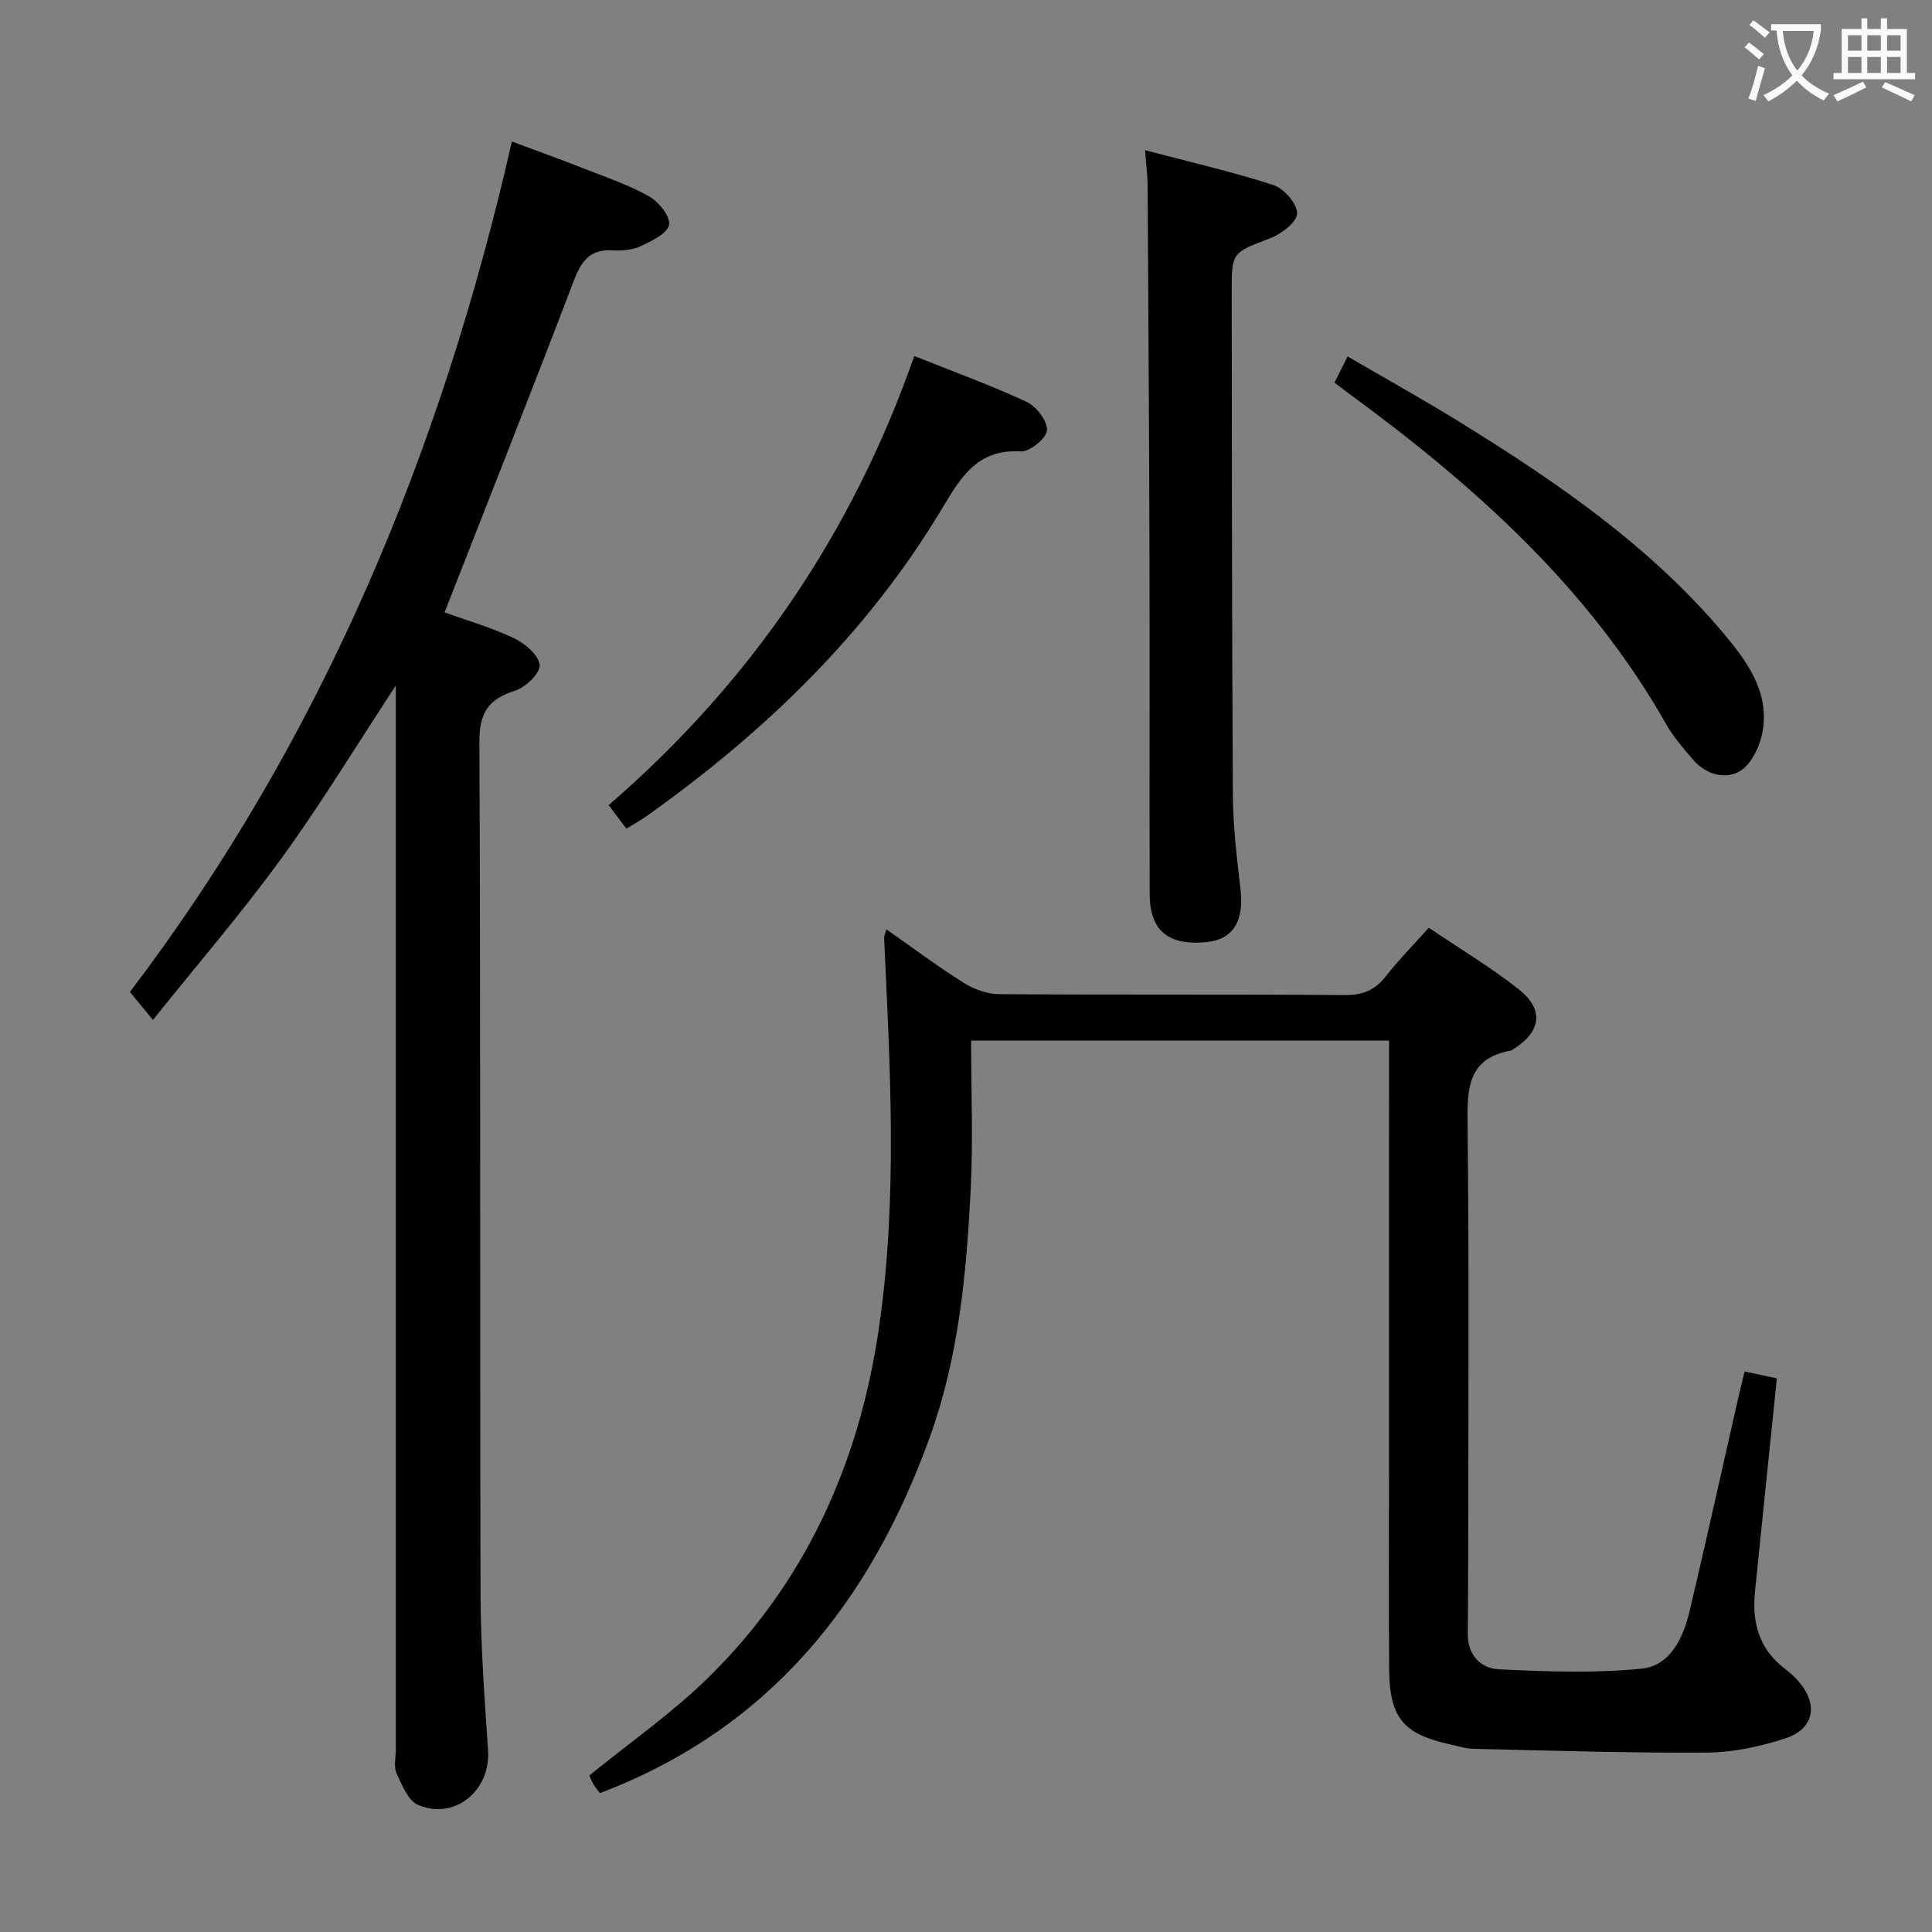 <svg enable-background="new 0 0 400 400" viewBox="0 0 400 400" xmlns="http://www.w3.org/2000/svg"><rect x="0" y="0" width="400" height="400" fill="#808080" stroke="none"/><g fill="#010000"><path d="m287.59 215.45c-29.25 0-57.16 0-86.53 0 0 10.52.43 20.81-.1 31.05-.88 17.25-2.47 34.41-8.4 50.9-12.31 34.21-33.15 60.47-68.36 73.85-.29-.39-.89-1.13-1.38-1.93-.41-.68-.67-1.44-.8-1.73 8.42-6.85 17.07-12.87 24.5-20.14 20.21-19.77 31.27-44.28 35.39-72.09 4-27 2.38-54.07 1.14-81.14-.02-.44.22-.89.46-1.81 5.5 3.84 10.67 7.72 16.12 11.14 2.1 1.32 4.83 2.26 7.28 2.28 23.83.17 47.66.01 71.48.19 3.71.03 6.26-1 8.52-3.88 2.65-3.38 5.68-6.45 8.9-10.06 6.4 4.33 12.84 8.16 18.67 12.78 5.3 4.2 4.58 8.76-1.19 12.39-.14.09-.28.22-.43.25-9.18 1.64-9.09 8.11-9.01 15.55.33 29.32.14 58.65.13 87.98 0 5.79-.04 11.58-.08 17.38-.03 4.28 2.75 7.01 6.29 7.19 9.89.49 19.9.87 29.72-.13 5.95-.61 8.61-6.43 9.92-11.98 3.47-14.69 6.73-29.42 10.07-44.14.4-1.75.84-3.5 1.31-5.4 2.38.51 4.44.95 6.67 1.43-1.52 14.83-3.05 29.5-4.53 44.17-.64 6.34.83 11.9 6.19 15.95 1.06.8 2.06 1.71 2.92 2.72 4.07 4.77 3.11 9.77-2.9 11.72-5.15 1.67-10.7 2.87-16.08 2.91-16.13.12-32.26-.41-48.39-.77-1.64-.04-3.26-.57-4.89-.93-9.63-2.11-12.5-5.5-12.59-15.46-.11-13.83-.03-27.66-.03-41.49 0-22.66 0-45.32 0-67.99.01-6.78.01-13.58.01-20.76z"/><path d="m92.04 126.79c4.24 1.53 9.52 3.06 14.43 5.37 2.25 1.06 5.09 3.52 5.26 5.54.14 1.69-2.94 4.62-5.12 5.31-5.53 1.75-7.39 4.57-7.36 10.62.28 58.81.09 117.62.24 176.44.03 10.78.84 21.58 1.56 32.35.55 8.27-6.88 14.49-14.47 11.28-2.07-.88-3.37-4.12-4.47-6.53-.63-1.39-.16-3.28-.16-4.95 0-71.31 0-142.62 0-213.92 0-1.74 0-3.48 0-6.37-8.33 12.68-15.53 24.57-23.68 35.78-8.19 11.27-17.32 21.86-26.61 33.46-1.9-2.32-3.14-3.84-4.76-5.8 39.69-52.25 64.38-111.55 79.08-176.07 5.12 1.91 10.19 3.74 15.21 5.71 4.48 1.76 9.09 3.31 13.24 5.67 1.97 1.12 4.39 4.14 4.09 5.85-.32 1.78-3.53 3.34-5.76 4.39-1.73.81-3.92 1.05-5.86.92-4.94-.32-6.64 2.42-8.23 6.62-8.61 22.61-17.55 45.11-26.63 68.33z"/><path d="m237.07 31.1c9.39 2.47 18.11 4.46 26.59 7.22 2.17.71 4.94 3.89 4.89 5.87-.05 1.81-3.26 4.26-5.57 5.14-7.89 3.02-7.98 2.81-7.97 11.22.05 34.65.04 69.29.24 103.93.04 6.46.79 12.94 1.56 19.37.83 6.87-1.45 10.7-7.21 11.22-7.76.71-11.55-2.44-11.57-9.96-.07-23.32.03-46.64-.04-69.96-.07-25.65-.24-51.3-.39-76.94-.02-1.95-.29-3.9-.53-7.11z"/><path d="m129.69 171.57c-1.31-1.74-2.4-3.18-3.67-4.88 29.27-25.29 50.39-56.14 63.27-92.98 8.03 3.21 15.81 6.02 23.28 9.5 2.01.93 4.32 3.96 4.2 5.88-.1 1.64-3.57 4.48-5.41 4.37-9.26-.56-12.59 5.66-16.57 12.25-15.44 25.61-36.54 45.9-60.75 63.14-1.32.95-2.75 1.73-4.35 2.72z"/><path d="m276.3 79.21c.83-1.66 1.61-3.22 2.71-5.42 8.08 4.72 15.87 9.05 23.44 13.73 19.84 12.28 39.04 25.43 54.26 43.45 4.85 5.75 9.51 12 8.28 20.1-.47 3.08-2.22 6.97-4.65 8.51-3.05 1.93-7.18.81-9.87-2.36-1.93-2.27-3.95-4.55-5.41-7.12-16.19-28.61-40.06-49.8-66.15-68.89-.79-.58-1.56-1.19-2.61-2z"/></g><path d="m362.1 8.8c1.1.8 2.1 1.6 3.1 2.4l-1 1.1c-1.3-1.1-2.3-2-3-2.5zm1.9 4.8c.5.2.9.4 1.4.5-.6 2.3-1.3 4.5-1.9 6.8l-1.5-.5c.8-2.1 1.4-4.3 2-6.8zm-1-9.4c1.3.9 2.4 1.8 3.4 2.5l-1 1.1c-1.4-1.2-2.4-2.1-3.2-2.6zm3.7 2.2v-1.4h10.3v1.2c-.5 3.6-1.8 6.8-4 9.4 1.5 1.6 3.4 2.8 5.7 3.8-.3.4-.7.8-1.1 1.4-2.3-1.1-4.1-2.5-5.6-4.1-1.6 1.6-3.6 3.1-5.9 4.3-.3-.5-.7-.9-1-1.3 2.4-1.1 4.4-2.5 6-4.1-1.9-2.5-3-5.6-3.3-9.3h-1.1zm8.8 0h-6.4c.3 3.3 1.3 6 3 8.2 2-2.3 3.1-5.1 3.4-8.2z" fill="#fbfafa"/><path d="m385.3 3.8h1.3v2.2h2.8v-2.2h1.3v2.2h4.1v9.1h1.7v1.3h-16.9v-1.3h1.7v-9.1h4.1v-2.2zm.4 13.1.7 1.2c-1.8.9-3.8 1.9-6 2.9-.2-.4-.5-.8-.8-1.3 2.3-1 4.3-1.9 6.1-2.8zm-3.1-6.4h2.8v-3.2h-2.8zm0 4.6h2.8v-3.3h-2.8zm4-4.6h2.8v-3.2h-2.8zm0 4.6h2.8v-3.3h-2.8zm3.7 1.9c2.1.9 4.1 1.8 6.1 2.7l-.7 1.3c-2.2-1.1-4.2-2-6.1-2.9zm3.2-9.7h-2.8v3.2h2.8zm-2.8 7.8h2.8v-3.3h-2.8z" fill="#fbfafa"/></svg>